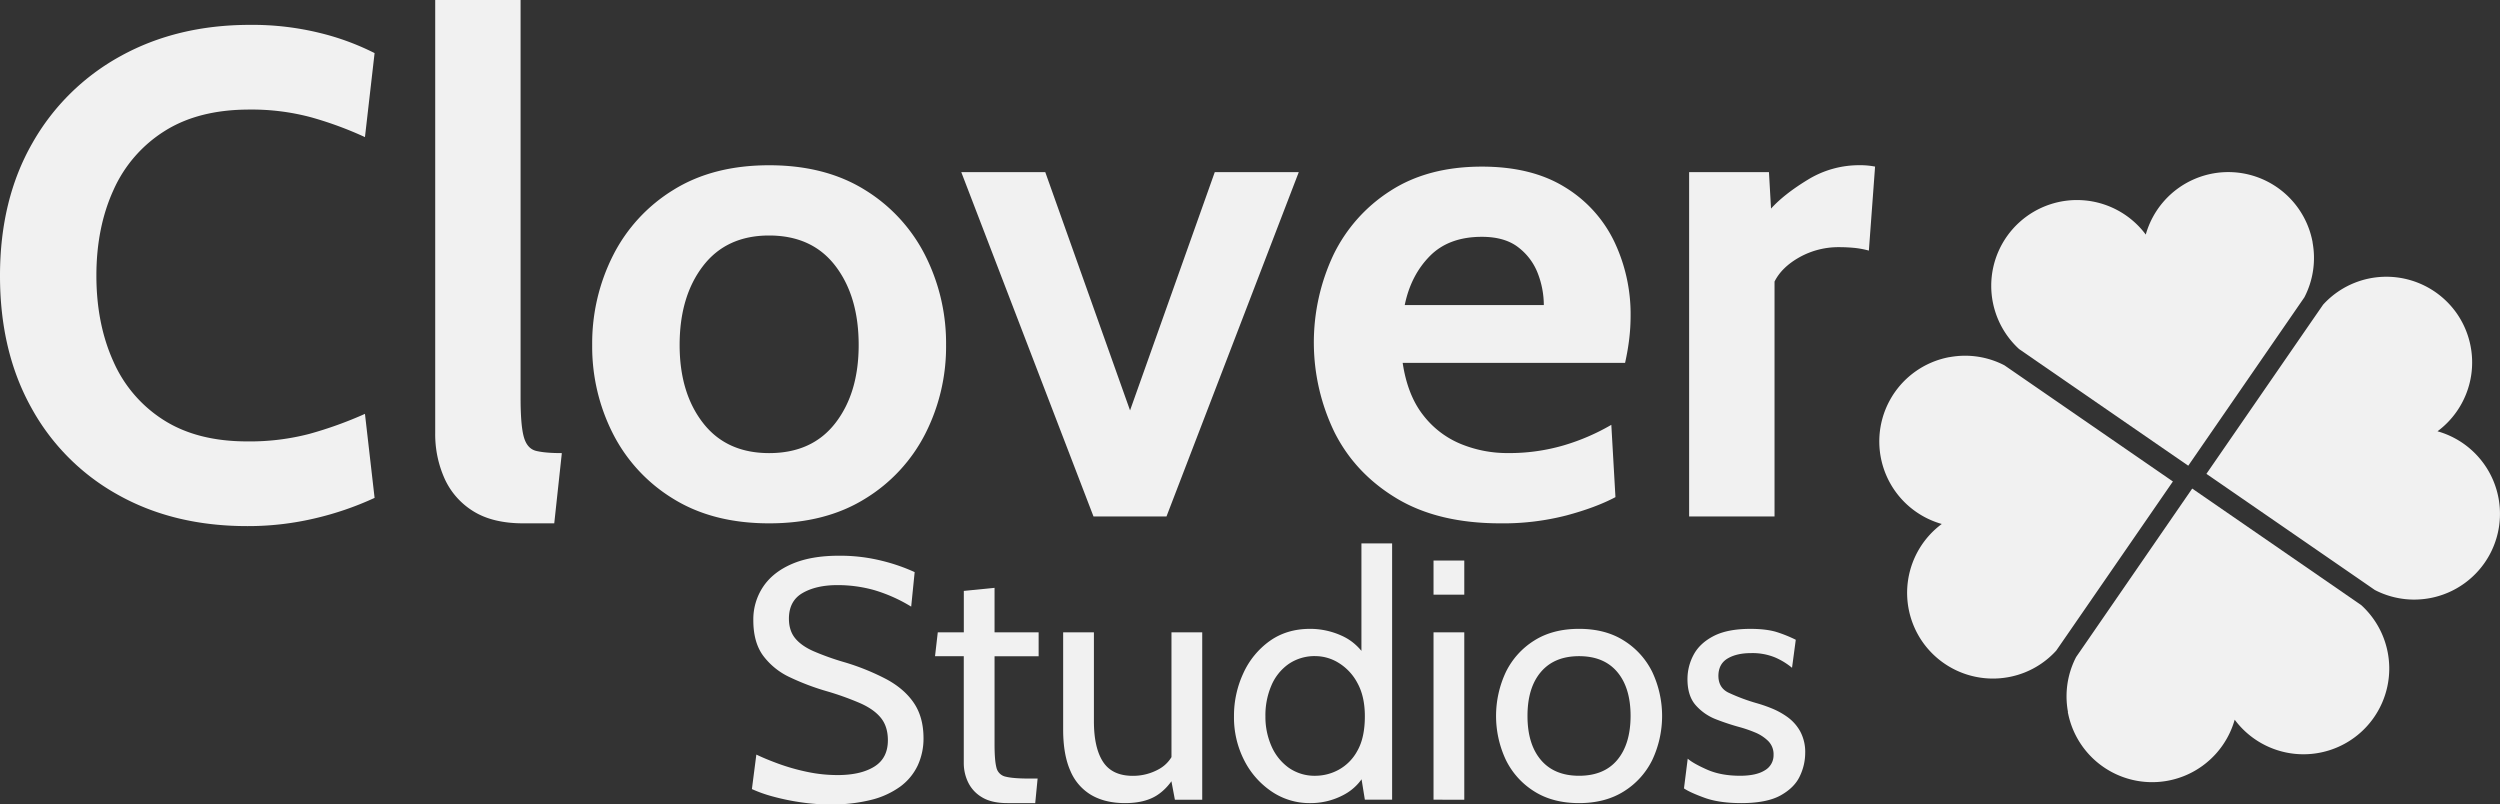 <svg xmlns="http://www.w3.org/2000/svg" viewBox="0 0 1440.45 463.51"><rect x="0" y="0" width="1440.45" height="463.51" fill="#333333" stroke="none"/><defs><style>.cls-1{fill:#f1f1f1;}</style></defs><g id="Camada_2" data-name="Camada 2"><g id="trevo"><path id="_4" data-name="4" class="cls-1" d="M1205.41,449.86a50.09,50.09,0,0,1-.82-9.47,49.22,49.22,0,0,1,5.53-22.17l7.06-10.23L1277,321.17l86.47,59.62,11,7.61a49.41,49.41,0,1,1-73,65.94,49.41,49.41,0,0,1-96.15-4.48Z" transform="translate(-13.89 -39.67)"/><path class="cls-1" d="M1137.18,245.45a50.09,50.09,0,0,1,9.47-.82,49.27,49.27,0,0,1,22.16,5.53l10.24,7.06,86.82,59.86-59.63,86.47-7.6,11a49.21,49.21,0,0,1-18.29,12.64,49.51,49.51,0,0,1-58.58-17.45,49.43,49.43,0,0,1,10.93-68.17,49.41,49.41,0,0,1,4.48-96.15Z" transform="translate(-13.89 -39.67)"/><path class="cls-1" d="M1346.34,179.35a49.21,49.21,0,0,1-4.71,31.63l-7.06,10.24L1274.72,308l-86.48-59.62-11-7.6a49.41,49.41,0,1,1,73-65.95,49.4,49.4,0,0,1,96.14,4.49Z" transform="translate(-13.89 -39.67)"/><path class="cls-1" d="M1413.85,384.32a50.09,50.09,0,0,1-9.47.82,49.27,49.27,0,0,1-22.16-5.53L1372,372.55l-86.82-59.86,59.63-86.47,7.6-11a49.21,49.21,0,0,1,18.29-12.64A49.51,49.51,0,0,1,1429.26,220a49.43,49.43,0,0,1-10.93,68.17,49.41,49.41,0,0,1-4.48,96.15Z" transform="translate(-13.89 -39.67)"/></g><g id="clover"><path class="cls-1" d="M156.32,342.8q-42.25,0-74.39-18a127.07,127.07,0,0,1-50.09-50.39q-18-32.43-17.95-76.07T32.44,122.3A130.31,130.31,0,0,1,83.52,71.91Q116.06,54,157.91,54a162.55,162.55,0,0,1,40.27,4.66,146.52,146.52,0,0,1,31.54,11.6l-5.55,48.41a208.09,208.09,0,0,0-31-11.41,132,132,0,0,0-35.61-4.46q-29.16,0-48.7,12.3A77.1,77.1,0,0,0,79.35,149q-9.91,21.63-9.92,49.4t9.72,49.39a76.17,76.17,0,0,0,29.07,33.92Q127.56,294,156.32,294a135.57,135.57,0,0,0,35.91-4.36,225.5,225.5,0,0,0,31.94-11.51l5.55,48.41a178.21,178.21,0,0,1-34.42,11.8A167.45,167.45,0,0,1,156.32,342.8Z" transform="translate(-13.89 -39.67)"/><path class="cls-1" d="M315.42,341.21q-17.66,0-28.86-7A42.69,42.69,0,0,1,270,315.32a62.4,62.4,0,0,1-5.35-26.09V39.67h49.19V269q0,15.87,1.89,22.51t7,7.94q5.16,1.29,14.88,1.29l-4.37,40.47Z" transform="translate(-13.89 -39.67)"/><path class="cls-1" d="M457.06,341.21q-32.34,0-55.15-14.09a93.46,93.46,0,0,1-34.81-37.49,110.39,110.39,0,0,1-12-51.18,112.06,112.06,0,0,1,12-51.58,93.86,93.86,0,0,1,34.81-37.79q22.82-14.19,55.15-14.19t55.15,14.19A94,94,0,0,1,547,186.87a112.18,112.18,0,0,1,12,51.58,110.5,110.5,0,0,1-12,51.18,93.56,93.56,0,0,1-34.82,37.49Q489.4,341.22,457.06,341.21Zm0-40.47q24.79,0,38.19-17.36t13.39-44.93q0-28-13.39-45.53t-38.19-17.56q-24.6,0-38.09,17.56t-13.49,45.53q0,27.57,13.49,44.93T457.06,300.74Z" transform="translate(-13.89 -39.67)"/><path class="cls-1" d="M643.94,337.24,567.76,138.86h48.4L665,276.14l48.81-137.28h48.4L686,337.24Z" transform="translate(-13.89 -39.67)"/><path class="cls-1" d="M878.42,341.21q-35.91,0-59.81-14.38T782.8,288.74a118.51,118.51,0,0,1-.69-102.07,90.5,90.5,0,0,1,32.83-37q21.62-14,52.77-14,28.56,0,47.61,11.7a74.31,74.31,0,0,1,28.56,31.25,97.12,97.12,0,0,1,9.53,43.14,111,111,0,0,1-.8,13.2q-.79,6.65-2.38,13.78H822.08q2.77,18.45,11.61,29.86a52.69,52.69,0,0,0,21.62,16.76,70.41,70.41,0,0,0,27.47,5.36,111.56,111.56,0,0,0,32.14-4.46,124.28,124.28,0,0,0,27.38-11.81l2.38,41.66q-11.31,6-28.17,10.52A146.09,146.09,0,0,1,878.42,341.21ZM823.27,215.44h80.14a51,51,0,0,0-3.37-18,34.24,34.24,0,0,0-11.21-15.17q-7.83-6.15-21.12-6.15-19.05,0-30,11.11T823.27,215.44Z" transform="translate(-13.89 -39.67)"/><path class="cls-1" d="M987.13,337.24V138.86h46l1.19,21q7.53-8.32,21.22-16.66a56.51,56.51,0,0,1,30-8.34,44.57,44.57,0,0,1,8.73.8l-3.57,48.4a51.74,51.74,0,0,0-8.63-1.59q-4.27-.39-8.44-.39a46.09,46.09,0,0,0-22.81,5.75q-10.32,5.76-14.48,14.09V337.24Z" transform="translate(-13.89 -39.67)"/></g><g id="studios"><path class="cls-1" d="M492.2,503.18a114.62,114.62,0,0,1-17.12-1.28,133.41,133.41,0,0,1-15.85-3.29,77.93,77.93,0,0,1-12.11-4.29l2.56-19.88q5.31,2.56,12.85,5.32a120.41,120.41,0,0,0,16.29,4.62,84.35,84.35,0,0,0,17.71,1.87q13.29,0,21.12-4.87t7.82-15.21q0-7.77-3.93-12.74t-11.87-8.52a165.67,165.67,0,0,0-19.83-7.09A140.24,140.24,0,0,1,469,429.9a40.53,40.53,0,0,1-15.3-12.3q-5.76-7.73-5.76-20.53a33.79,33.79,0,0,1,5.66-19.34q5.65-8.42,16.63-13.14t26.92-4.72a99.12,99.12,0,0,1,25,2.95,105.32,105.32,0,0,1,18.75,6.49l-2,19.89a89.2,89.2,0,0,0-21.41-9.55,78,78,0,0,0-21.11-2.85q-12.1,0-20,4.52t-7.93,14.77q0,6.89,3.55,11.27t10.53,7.48a151.5,151.5,0,0,0,17.42,6.25A134.63,134.63,0,0,1,524.59,431q10.33,5.56,15.84,13.69T546,464.79a36.9,36.9,0,0,1-3.35,15.95,32.23,32.23,0,0,1-10,12.11,48.41,48.41,0,0,1-16.78,7.68A93.3,93.3,0,0,1,492.2,503.18Z" transform="translate(-13.89 -39.67)"/><path class="cls-1" d="M594.38,502.4q-9.17,0-14.67-3.35a20.12,20.12,0,0,1-8-8.61,25.33,25.33,0,0,1-2.51-11.08V417.74H552.64L554.22,404h15V380.14l17.71-1.77V404h25.4v13.78h-25.4v50.79q0,9.25,1.09,13.39a6.88,6.88,0,0,0,5.36,5.22q4.29,1.08,13.83,1.08h4.53l-1.38,14.18Z" transform="translate(-13.89 -39.67)"/><path class="cls-1" d="M662.1,502.4q-11.33,0-19.3-4.58a29.17,29.17,0,0,1-12.15-13.93q-4.18-9.34-4.19-23.82V404h17.72v51.19q0,15.36,5.27,23.43t17.17,8.07a30.42,30.42,0,0,0,15.16-3.94q7-3.93,9.65-12.6l-2.56,9.65V404h17.72v96.47H690.84l-3.55-18.9,4.73,3.15q-4.83,9-11.76,13.34T662.1,502.4Z" transform="translate(-13.89 -39.67)"/><path class="cls-1" d="M768.79,502.4a38.88,38.88,0,0,1-22.24-6.7,47.54,47.54,0,0,1-15.8-18,54.18,54.18,0,0,1-5.86-25.3,58,58,0,0,1,5.37-24.8A46.38,46.38,0,0,1,745.47,409q9.84-7,23.32-7a43.85,43.85,0,0,1,18.66,4.19q9,4.19,14.61,13.93l-3.74,2.56V352.78H816V500.43H800.29L797,480l4.52,3.15a29.46,29.46,0,0,1-13.28,14.42A40.34,40.34,0,0,1,768.79,502.4Zm3.15-15.75a28.1,28.1,0,0,0,13.24-3.45,26.92,26.92,0,0,0,10.83-11q4.28-7.53,4.28-19.84,0-11.42-4.28-19.14a30,30,0,0,0-10.83-11.62,25.67,25.67,0,0,0-13.24-3.89,26.51,26.51,0,0,0-15.55,4.53,28.87,28.87,0,0,0-9.94,12.36A43.59,43.59,0,0,0,743,452.39a41.74,41.74,0,0,0,3.45,17.13A30,30,0,0,0,756.39,482,25.9,25.9,0,0,0,771.94,486.65Z" transform="translate(-13.89 -39.67)"/><path class="cls-1" d="M839.86,382.31V362.62h17.72v19.69Zm0,118.12V404h17.72v96.47Z" transform="translate(-13.89 -39.67)"/><path class="cls-1" d="M923.72,502.4q-15.15,0-25.83-6.75a44.3,44.3,0,0,1-16.34-18.11,59.58,59.58,0,0,1,0-50.69,44.3,44.3,0,0,1,16.34-18.11Q908.56,402,923.72,402t25.79,6.75a44.28,44.28,0,0,1,16.39,18.11,59.58,59.58,0,0,1,0,50.69,44.28,44.28,0,0,1-16.39,18.11Q938.79,502.4,923.72,502.4Zm0-15.75q14.37,0,22-9.11t7.68-25.34q0-16.24-7.68-25.35t-22-9.11q-14.26,0-22,9.11T894,452.2q0,16.23,7.72,25.34T923.72,486.65Z" transform="translate(-13.89 -39.67)"/><path class="cls-1" d="M1017.23,502.4q-12.79,0-21.21-3.06t-11.86-5.41l2.16-17.13q3.15,2.76,11.13,6.3t19,3.55q9.36,0,14.33-3.15a10,10,0,0,0,5-8.86,10.79,10.79,0,0,0-3.2-8.12,23.66,23.66,0,0,0-7.68-4.92,74.46,74.46,0,0,0-8.42-2.91,135.93,135.93,0,0,1-13.63-4.48A30,30,0,0,1,991,446.09q-4.83-5.41-4.82-15.16a29.39,29.39,0,0,1,3.54-14q3.54-6.65,11.52-10.78t21.16-4.14q9.64,0,15.7,2a77.32,77.32,0,0,1,10.48,4.28l-2.16,16.15a40.25,40.25,0,0,0-9.85-6,34.28,34.28,0,0,0-13.78-2.46q-8.26,0-13.48,3.1T1004,429q0,6.78,5.56,9.64a108.64,108.64,0,0,0,16.88,6.3,80,80,0,0,1,8.22,2.86,43.32,43.32,0,0,1,9.11,5,25.36,25.36,0,0,1,7.33,8.22,25.07,25.07,0,0,1,2.91,12.64A31,31,0,0,1,1051,486.7q-3,6.65-11,11.17T1017.23,502.4Z" transform="translate(-13.89 -39.67)"/></g></g></svg>
